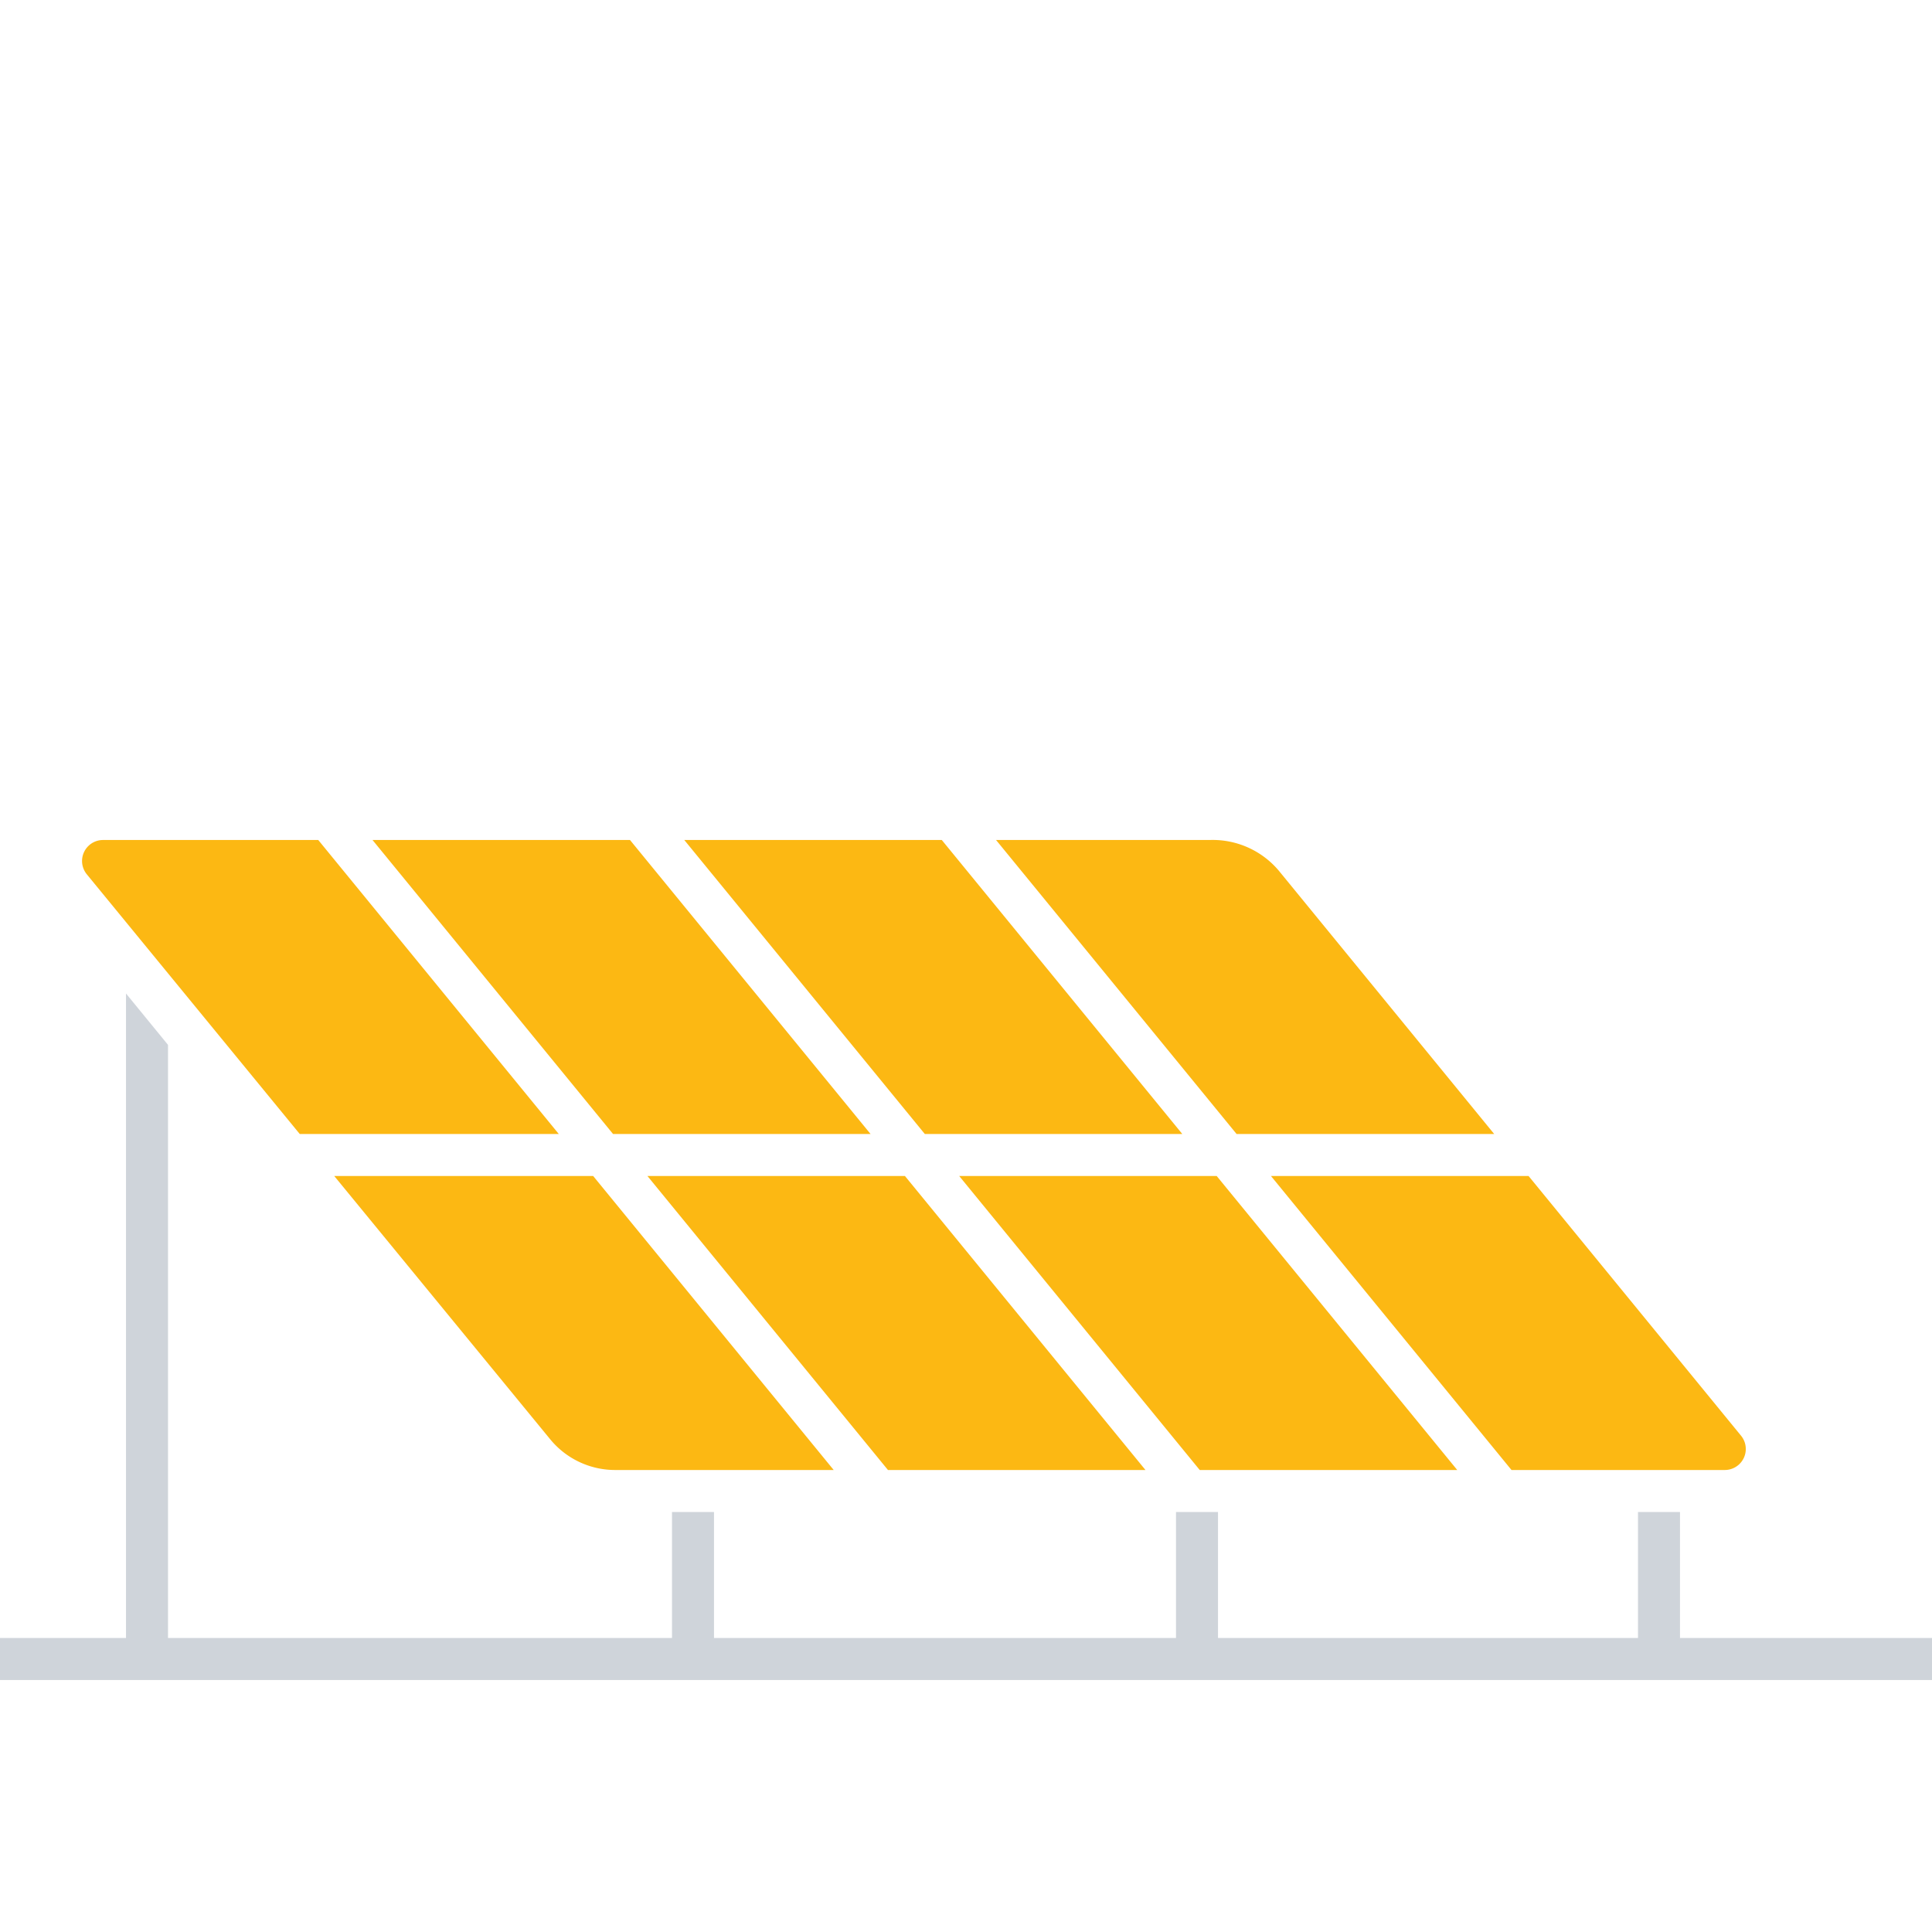 <svg xmlns="http://www.w3.org/2000/svg" width="92" height="92" viewBox="0 0 92 92">
  <defs>
    <style>
      .a {
        fill: #cfd4da;
      }

      .b {
        fill: #fcb813;
      }
    </style>
  </defs>
  <title>icn_config5</title>
  <g>
    <path class="a" d="M92,78v2H0V78H6V47.309l2,2.446V78H32V72h2v6H56V72h2v6H78V72h2v6Z"/>
    <path class="b" d="M30,40,41.455,54H29.193L17.739,40ZM54.546,70,43.092,56H30.83L42.284,70Zm-26.3-14H15.916L26.2,68.537A4,4,0,0,0,29.289,70H39.7ZM15.155,40H4.907a1,1,0,0,0-.773,1.634L14.274,54H26.609Zm43.73,14H71.152L60.9,41.467A4.117,4.117,0,0,0,57.6,40H47.431ZM82.907,68.367,72.789,56H60.522L71.976,70H82.133A1,1,0,0,0,82.907,68.367ZM32.585,40,44.039,54H56.3L44.847,40ZM69.392,70,57.938,56H45.676L57.13,70Z"/>
  </g>
</svg>

